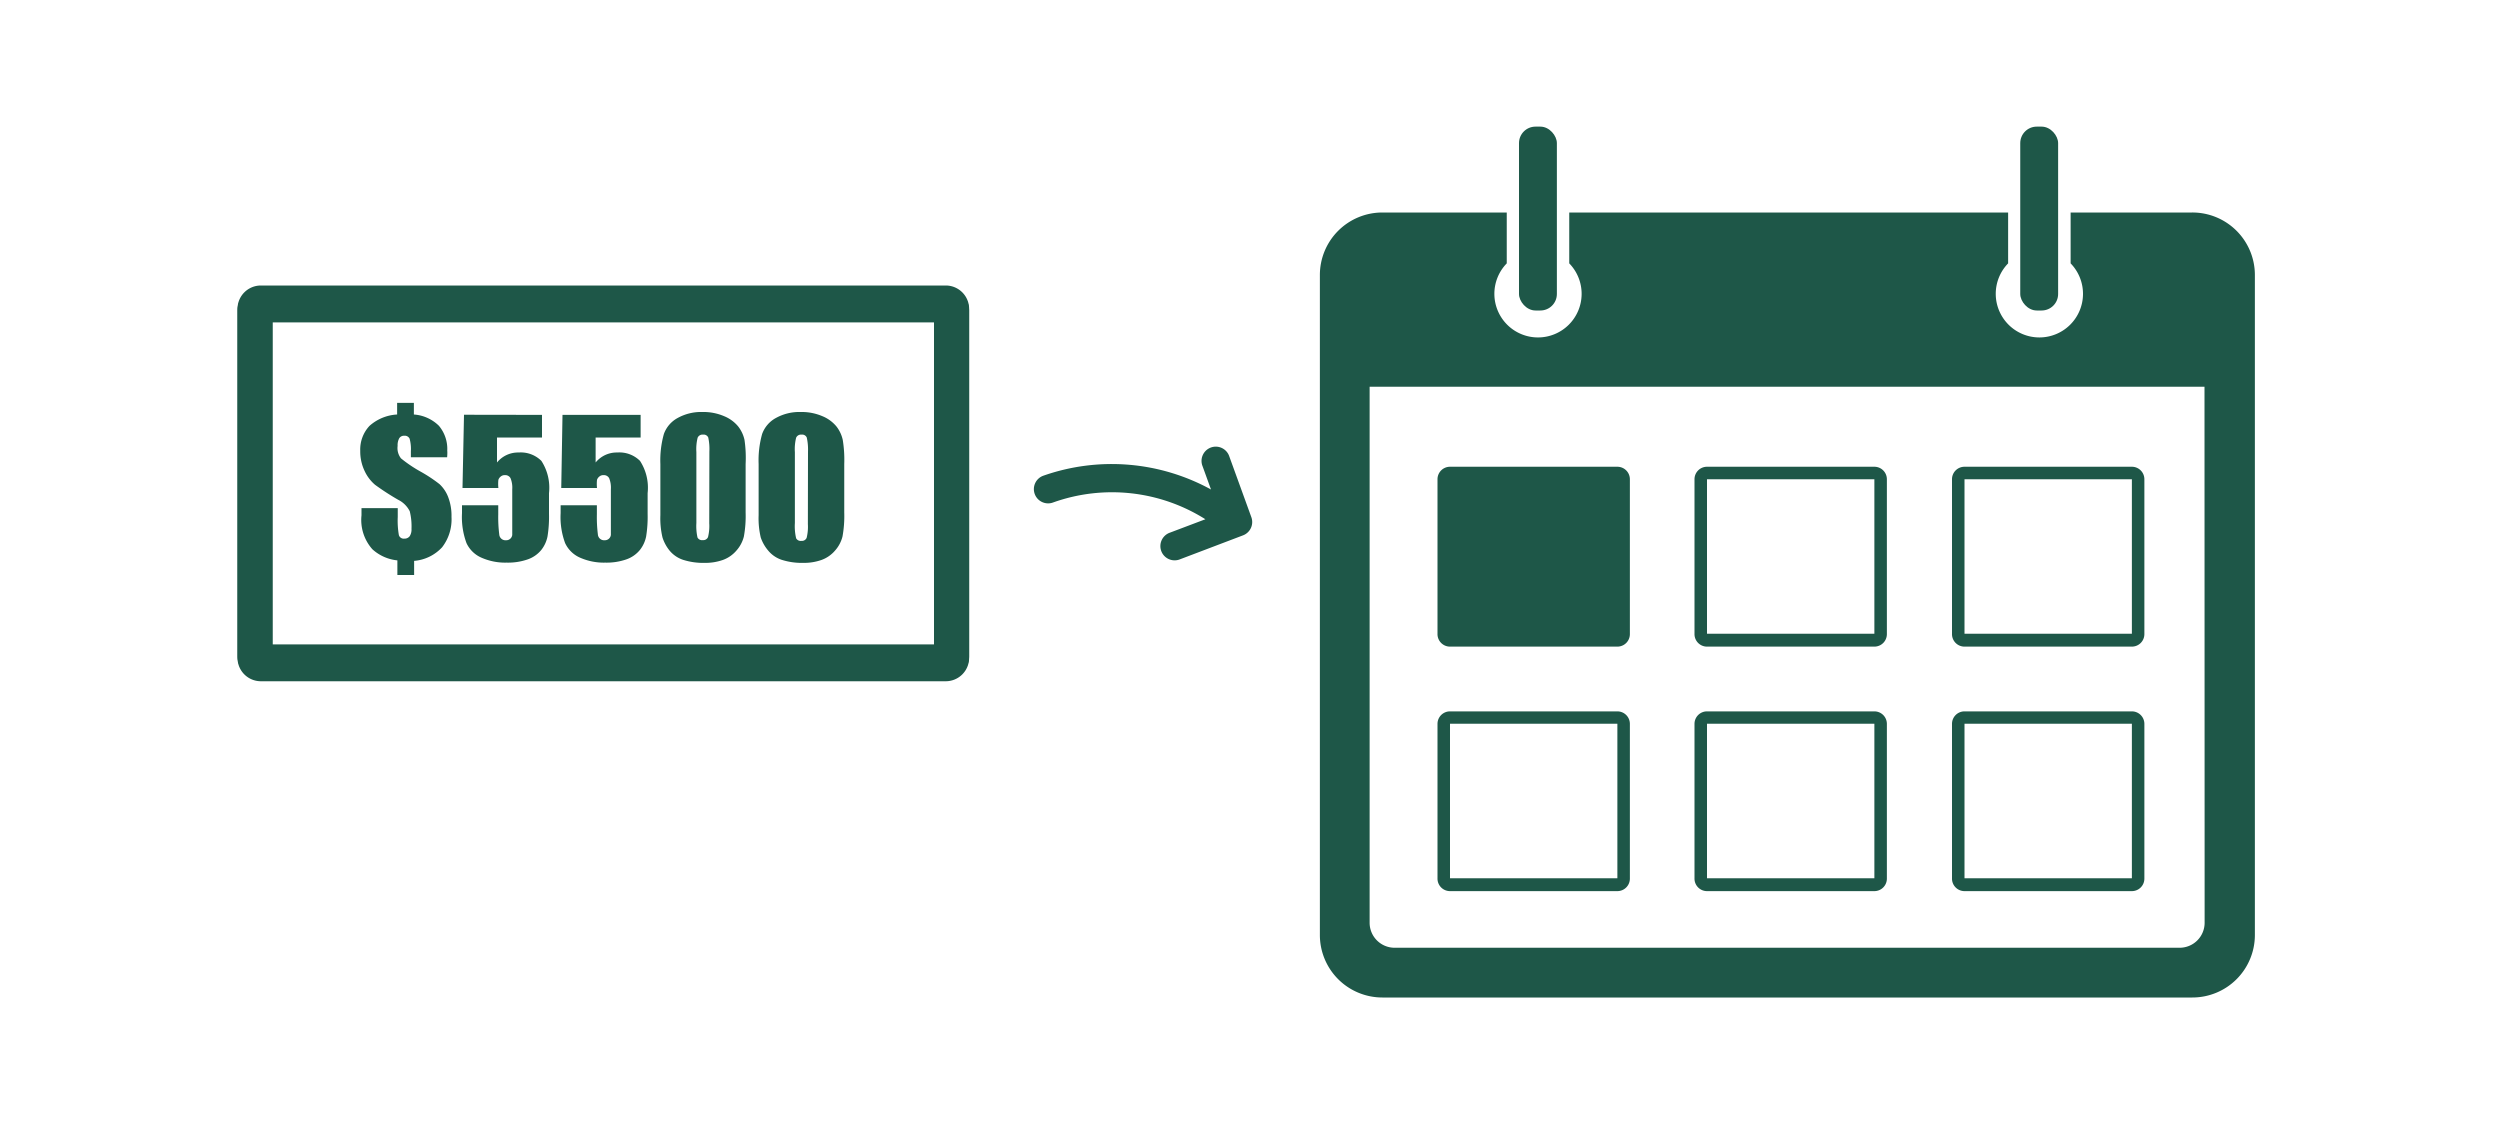 <svg xmlns="http://www.w3.org/2000/svg" viewBox="0 0 200 90"><defs><style>.cls-1{fill:#1e5748;}</style></defs><title>contribute5500</title><g id="ARTWORK"><path class="cls-1" d="M175.37,17h-9.72v4.07a3.49,3.49,0,1,1-5,0V17H125.54v4.07a3.49,3.49,0,1,1-5,0V17h-9.95a5,5,0,0,0-5,5V74.8a5,5,0,0,0,5,5h64.8a5,5,0,0,0,5-5V22A5,5,0,0,0,175.37,17Zm1,56.82a2,2,0,0,1-2,2h-62.8a2,2,0,0,1-2-2V30.94h66.79Z"/><rect class="cls-1" x="161.62" y="10.13" width="3.03" height="14.71" rx="1.32" ry="1.32"/><rect class="cls-1" x="121.52" y="10.13" width="3.03" height="14.71" rx="1.32" ry="1.32"/><path class="cls-1" d="M116,71.29h13.39a1,1,0,0,0,1-1V57.91a1,1,0,0,0-1-1H116a1,1,0,0,0-1,1V70.26A1,1,0,0,0,116,71.29Zm0-13.39h13.39V70.26H116Z"/><path class="cls-1" d="M136.56,71.29h13.39a1,1,0,0,0,1-1V57.91a1,1,0,0,0-1-1H136.56a1,1,0,0,0-1,1V70.26A1,1,0,0,0,136.56,71.29Zm0-13.39h13.39V70.26H136.56Z"/><path class="cls-1" d="M116,51.73h13.39a1,1,0,0,0,1-1V38.34a1,1,0,0,0-1-1H116a1,1,0,0,0-1,1V50.7A1,1,0,0,0,116,51.73Zm0-13.39h13.39V50.7H116Z"/><path class="cls-1" d="M136.56,51.73h13.39a1,1,0,0,0,1-1V38.34a1,1,0,0,0-1-1H136.56a1,1,0,0,0-1,1V50.7A1,1,0,0,0,136.56,51.73Zm0-13.39h13.39V50.7H136.56Z"/><path class="cls-1" d="M157.16,51.73h13.39a1,1,0,0,0,1-1V38.34a1,1,0,0,0-1-1H157.16a1,1,0,0,0-1,1V50.7A1,1,0,0,0,157.16,51.73Zm0-13.39h13.39V50.7H157.16Z"/><path class="cls-1" d="M157.16,71.29h13.39a1,1,0,0,0,1-1V57.91a1,1,0,0,0-1-1H157.16a1,1,0,0,0-1,1V70.26A1,1,0,0,0,157.16,71.29Zm0-13.39h13.39V70.26H157.16Z"/><rect class="cls-1" x="115.51" y="38.06" width="14.31" height="13.1"/><path class="cls-1" d="M74.72,25.64V51.55H21.8V25.64H74.72m.93-2.8H20.87A1.87,1.87,0,0,0,19,24.71V52.48a1.87,1.87,0,0,0,1.87,1.87H75.66a1.87,1.87,0,0,0,1.87-1.87V24.71a1.87,1.87,0,0,0-1.87-1.87Z"/><path class="cls-1" d="M74.72,25.79V51.7H21.8V25.79H74.72m.93-2.8H20.87A1.87,1.87,0,0,0,19,24.85V52.63a1.87,1.87,0,0,0,1.87,1.87H75.66a1.87,1.87,0,0,0,1.87-1.87V24.85A1.87,1.87,0,0,0,75.66,23Z"/><path class="cls-1" d="M35.77,36.58h-2.9V36.1a3.14,3.14,0,0,0-.1-1,.42.42,0,0,0-.43-.24.44.44,0,0,0-.4.2,1.14,1.14,0,0,0-.13.61,1.33,1.33,0,0,0,.27,1,10.65,10.65,0,0,0,1.57,1.06,11.64,11.64,0,0,1,1.51,1,2.76,2.76,0,0,1,.68,1,4.15,4.15,0,0,1,.28,1.62,3.65,3.65,0,0,1-.75,2.43,3.42,3.42,0,0,1-2.24,1.09V46H31.79V44.83a3.48,3.48,0,0,1-2-.89,3.53,3.53,0,0,1-.87-2.72v-.57h2.9v.71a6.71,6.71,0,0,0,.09,1.45.4.4,0,0,0,.43.28.51.51,0,0,0,.44-.2,1,1,0,0,0,.14-.59,5,5,0,0,0-.14-1.4,2.06,2.06,0,0,0-.93-.92A20.27,20.27,0,0,1,30,38.78a3.24,3.24,0,0,1-.83-1.1,3.61,3.61,0,0,1-.35-1.61,2.76,2.76,0,0,1,.74-2,3.61,3.61,0,0,1,2.21-.91v-.93h1.34v.93a3.17,3.17,0,0,1,2,.9,2.87,2.87,0,0,1,.67,2Q35.8,36.21,35.77,36.58Z"/><path class="cls-1" d="M43.36,33.19V35h-3.6v2a2.17,2.17,0,0,1,1.74-.8,2.33,2.33,0,0,1,1.81.67,3.94,3.94,0,0,1,.61,2.58v1.66a9.94,9.94,0,0,1-.12,1.81A2.53,2.53,0,0,1,43.3,44a2.43,2.43,0,0,1-1.08.75,4.8,4.8,0,0,1-1.69.26,4.7,4.7,0,0,1-2-.39,2.36,2.36,0,0,1-1.21-1.17,6,6,0,0,1-.36-2.4v-.63h2.9v.73a11.11,11.11,0,0,0,.08,1.6.5.5,0,0,0,.55.47.48.48,0,0,0,.49-.43q0-.16,0-1.37V39.14a2,2,0,0,0-.14-.89.48.48,0,0,0-.45-.24.49.49,0,0,0-.34.12.56.56,0,0,0-.18.26,3.16,3.16,0,0,0,0,.65H37l.12-5.86Z"/><path class="cls-1" d="M51.25,33.19V35h-3.6v2a2.17,2.17,0,0,1,1.74-.8,2.33,2.33,0,0,1,1.81.67,3.94,3.94,0,0,1,.61,2.58v1.66a9.94,9.94,0,0,1-.12,1.81A2.53,2.53,0,0,1,51.19,44a2.43,2.43,0,0,1-1.08.75,4.8,4.8,0,0,1-1.69.26,4.7,4.7,0,0,1-2-.39,2.36,2.36,0,0,1-1.21-1.17,6,6,0,0,1-.36-2.4v-.63h2.9v.73a11.11,11.11,0,0,0,.08,1.6.5.5,0,0,0,.55.47.48.48,0,0,0,.49-.43q0-.16,0-1.37V39.14a2,2,0,0,0-.14-.89.48.48,0,0,0-.45-.24.49.49,0,0,0-.34.12.56.56,0,0,0-.18.26,3.16,3.16,0,0,0,0,.65H44.9L45,33.19Z"/><path class="cls-1" d="M59.65,37.12V41a9.18,9.18,0,0,1-.14,1.92,2.66,2.66,0,0,1-.6,1.13,2.57,2.57,0,0,1-1.09.75,4.2,4.2,0,0,1-1.43.23,5.32,5.32,0,0,1-1.73-.24,2.37,2.37,0,0,1-1.1-.75A3.21,3.21,0,0,1,53,43a6.7,6.7,0,0,1-.17-1.79V37.12a7.79,7.79,0,0,1,.28-2.4,2.37,2.37,0,0,1,1.1-1.28,3.88,3.88,0,0,1,2-.48,4.18,4.18,0,0,1,1.71.33,2.85,2.85,0,0,1,1.13.82,2.69,2.69,0,0,1,.51,1.08A9.91,9.91,0,0,1,59.65,37.12Zm-2.9-1A4.34,4.34,0,0,0,56.66,35a.4.4,0,0,0-.42-.23.42.42,0,0,0-.43.25,3.78,3.78,0,0,0-.1,1.15v5.67A4.21,4.21,0,0,0,55.8,43a.41.41,0,0,0,.42.21.41.41,0,0,0,.42-.24,3.64,3.64,0,0,0,.1-1.1Z"/><path class="cls-1" d="M67.54,37.12V41a9.18,9.18,0,0,1-.14,1.92,2.66,2.66,0,0,1-.6,1.13,2.57,2.57,0,0,1-1.09.75,4.2,4.2,0,0,1-1.43.23,5.32,5.32,0,0,1-1.73-.24,2.37,2.37,0,0,1-1.1-.75A3.21,3.21,0,0,1,60.86,43a6.7,6.7,0,0,1-.17-1.79V37.12a7.79,7.79,0,0,1,.28-2.4,2.37,2.37,0,0,1,1.1-1.28,3.88,3.88,0,0,1,2-.48,4.18,4.18,0,0,1,1.71.33,2.85,2.85,0,0,1,1.13.82,2.69,2.69,0,0,1,.51,1.08A9.91,9.91,0,0,1,67.54,37.12Zm-2.9-1A4.34,4.34,0,0,0,64.54,35a.4.4,0,0,0-.42-.23.42.42,0,0,0-.43.25,3.78,3.78,0,0,0-.1,1.15v5.67a4.21,4.21,0,0,0,.1,1.22.41.41,0,0,0,.42.21.41.41,0,0,0,.42-.24,3.64,3.64,0,0,0,.1-1.1Z"/><path class="cls-1" d="M100.11,41.38l-1.76-4.85a1.14,1.14,0,1,0-2.14.78l.67,1.85a16.5,16.5,0,0,0-13.45-1.09,1.14,1.14,0,0,0,.84,2.12,14,14,0,0,1,12.16,1.35l-2.83,1.07a1.14,1.14,0,1,0,.81,2.13l5-1.9A1.14,1.14,0,0,0,100.11,41.38Z"/></g></svg>